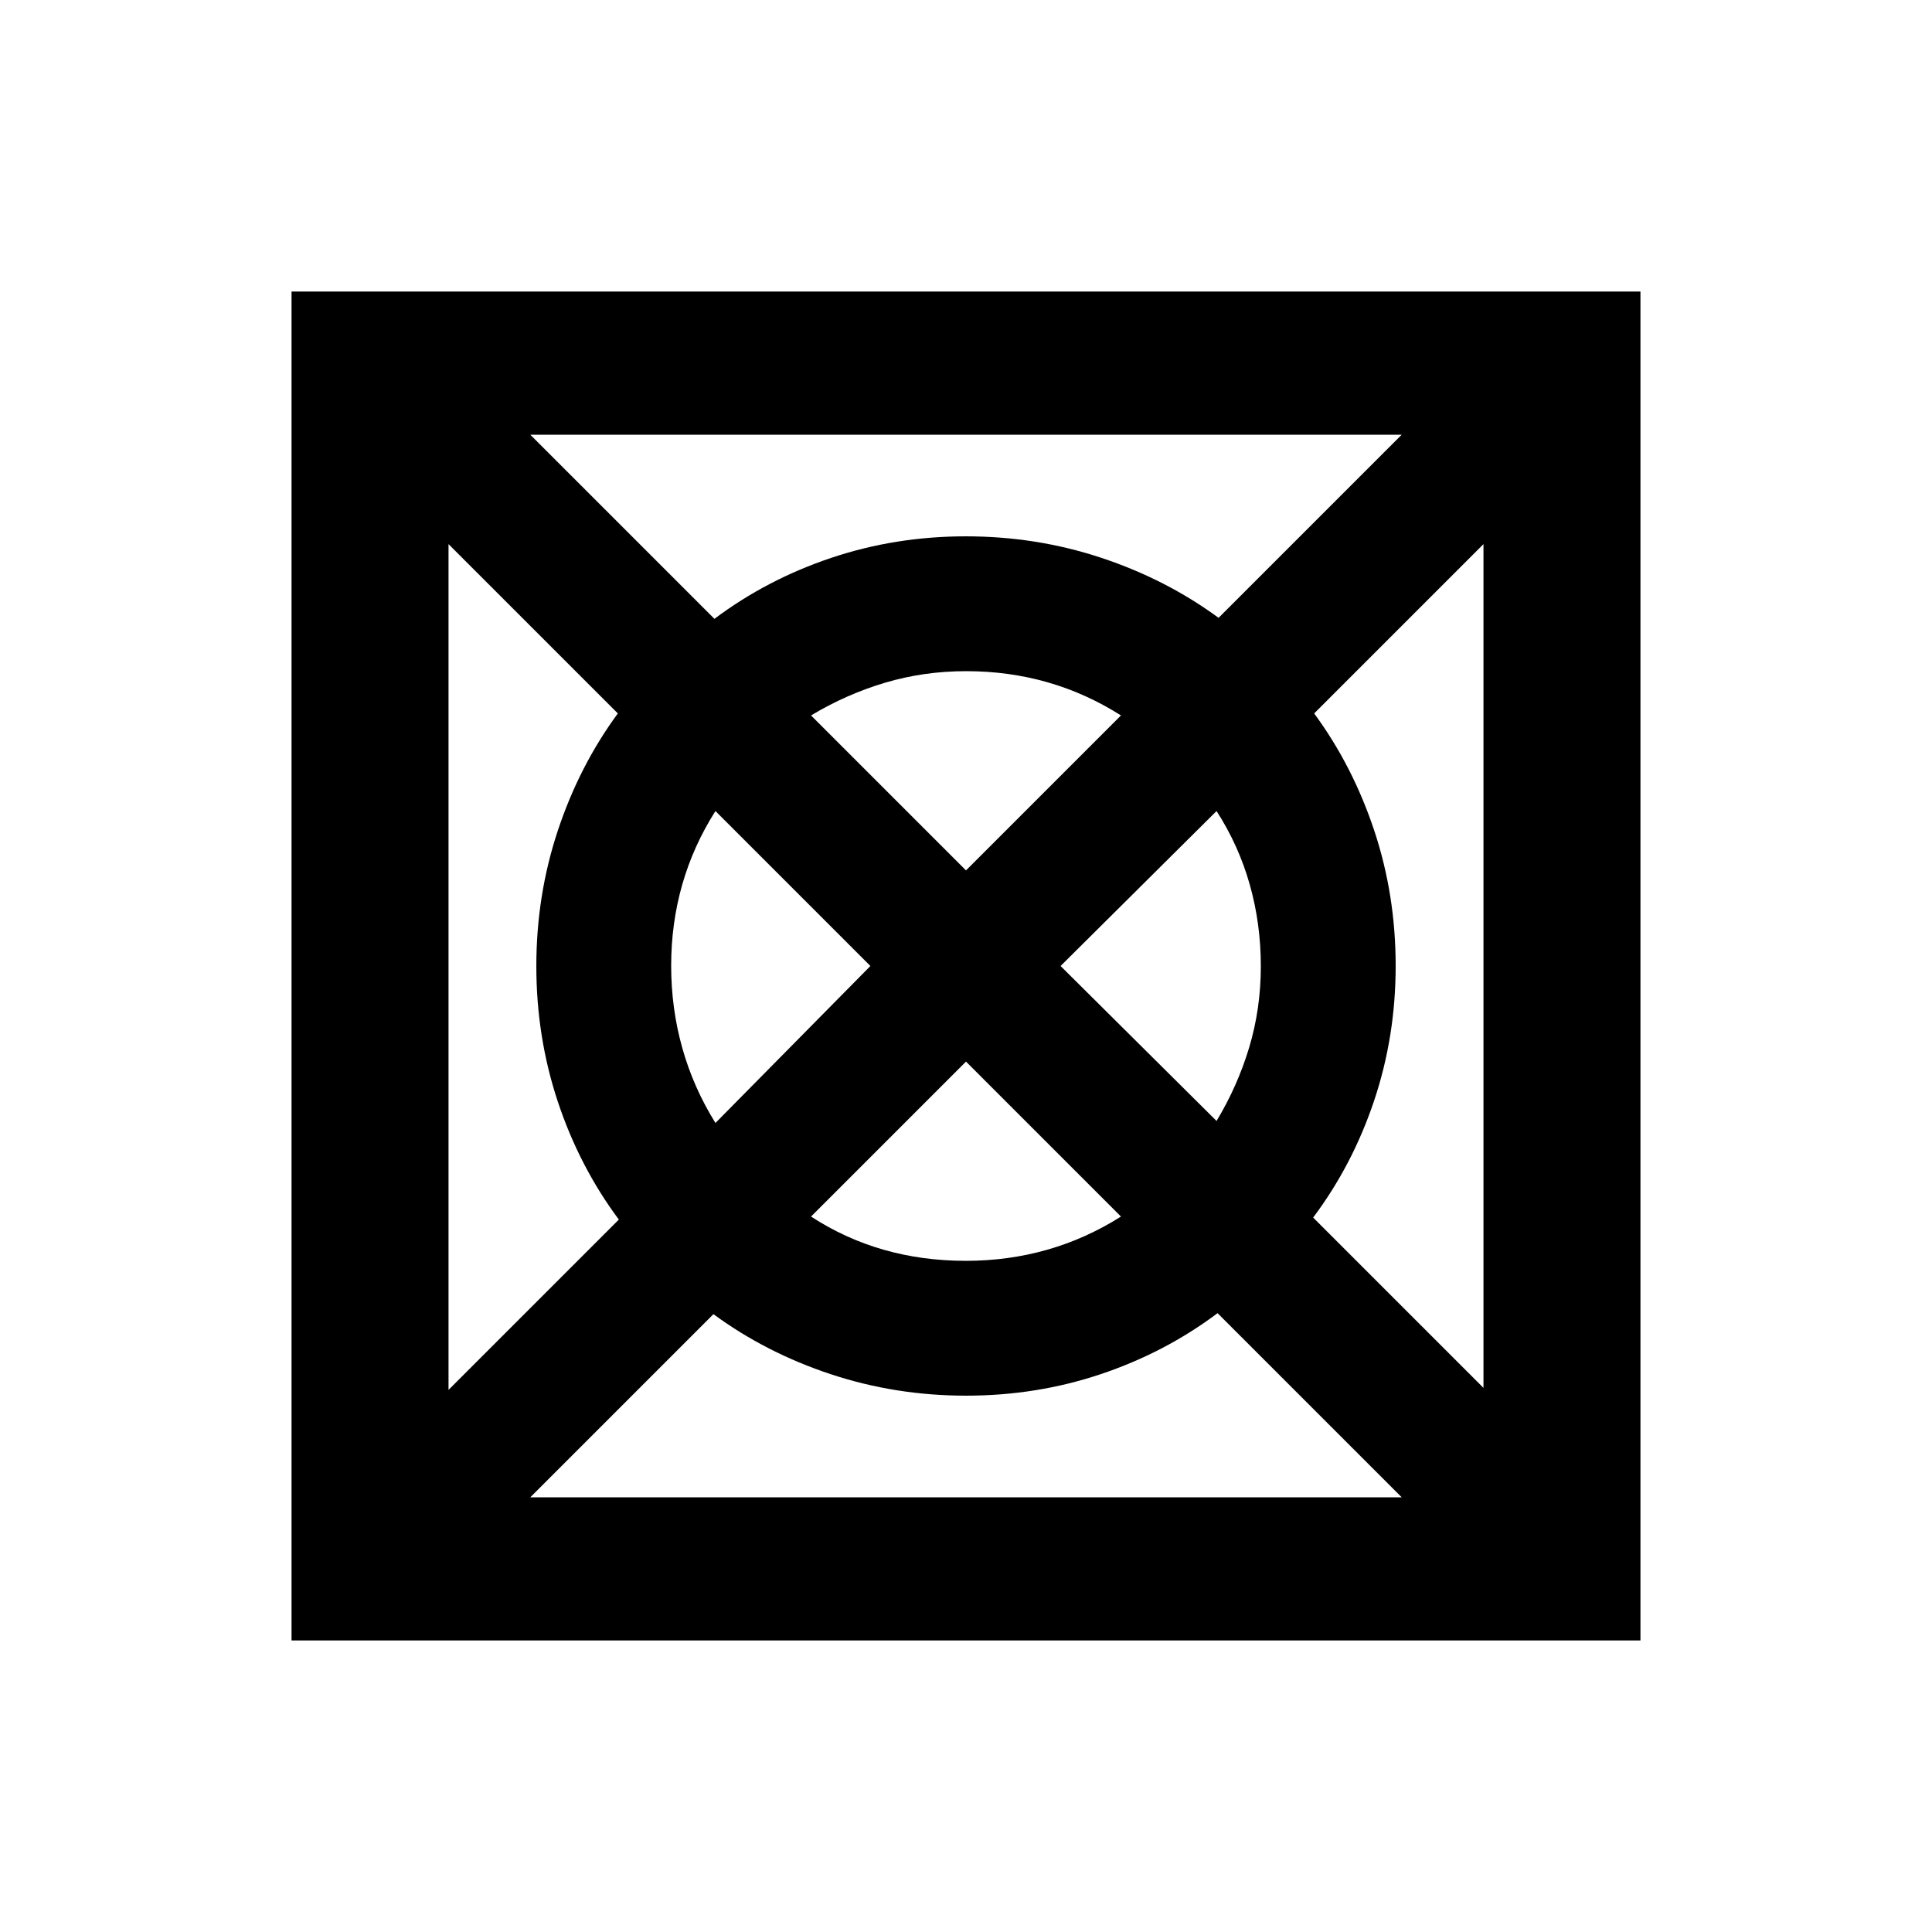 <svg xmlns="http://www.w3.org/2000/svg" height="20" viewBox="0 96 960 960" width="20"><path d="M263.5 840h433L605 748.5q-26.067 19.568-57.978 30.284-31.91 10.716-66.966 10.716T412.8 778.833Q380.6 768.167 354.5 749l-91 91Zm-40.63-53.37L307.5 702q-19.568-26.288-30.284-58.468Q266.5 611.353 266.5 576q0-35.072 10.667-67.246Q287.833 476.579 307 450.5l-84.13-84.13v420.26ZM355.5 654l77-78-77-77q-11 17.314-16.5 36.551-5.5 19.237-5.5 40.343 0 21.106 5.5 40.761T355.5 654Zm124.405 68.5q21.095 0 40.405-5.5 19.311-5.5 36.69-16.5l-77-77-77 77q16.882 11 36.108 16.5 19.226 5.5 40.797 5.5Zm.095-194 77-77q-17.314-11-36.551-16.5-19.237-5.5-40.343-5.5-21.106 0-40.382 5.75Q420.448 441 403 451.5l77 77ZM604.5 653q10.5-17.448 16.25-36.654 5.75-19.206 5.75-40.276 0-21.07-5.5-40.528-5.5-19.457-16.5-36.542L527 576l77.5 77Zm132.63 132.63V366.37L653 450.5q19.167 26.067 29.833 58.139Q693.5 540.71 693.5 575.944q0 35.056-10.716 67.006Q672.068 674.9 652.5 701l84.63 84.63ZM605.5 403l91-91h-433l91.5 91.5q26.067-19.568 57.978-30.284 31.91-10.716 66.966-10.716t67.256 10.667q32.2 10.666 58.3 29.833ZM144.869 911.131V240.869h670.262v670.262H144.869Z"/></svg>